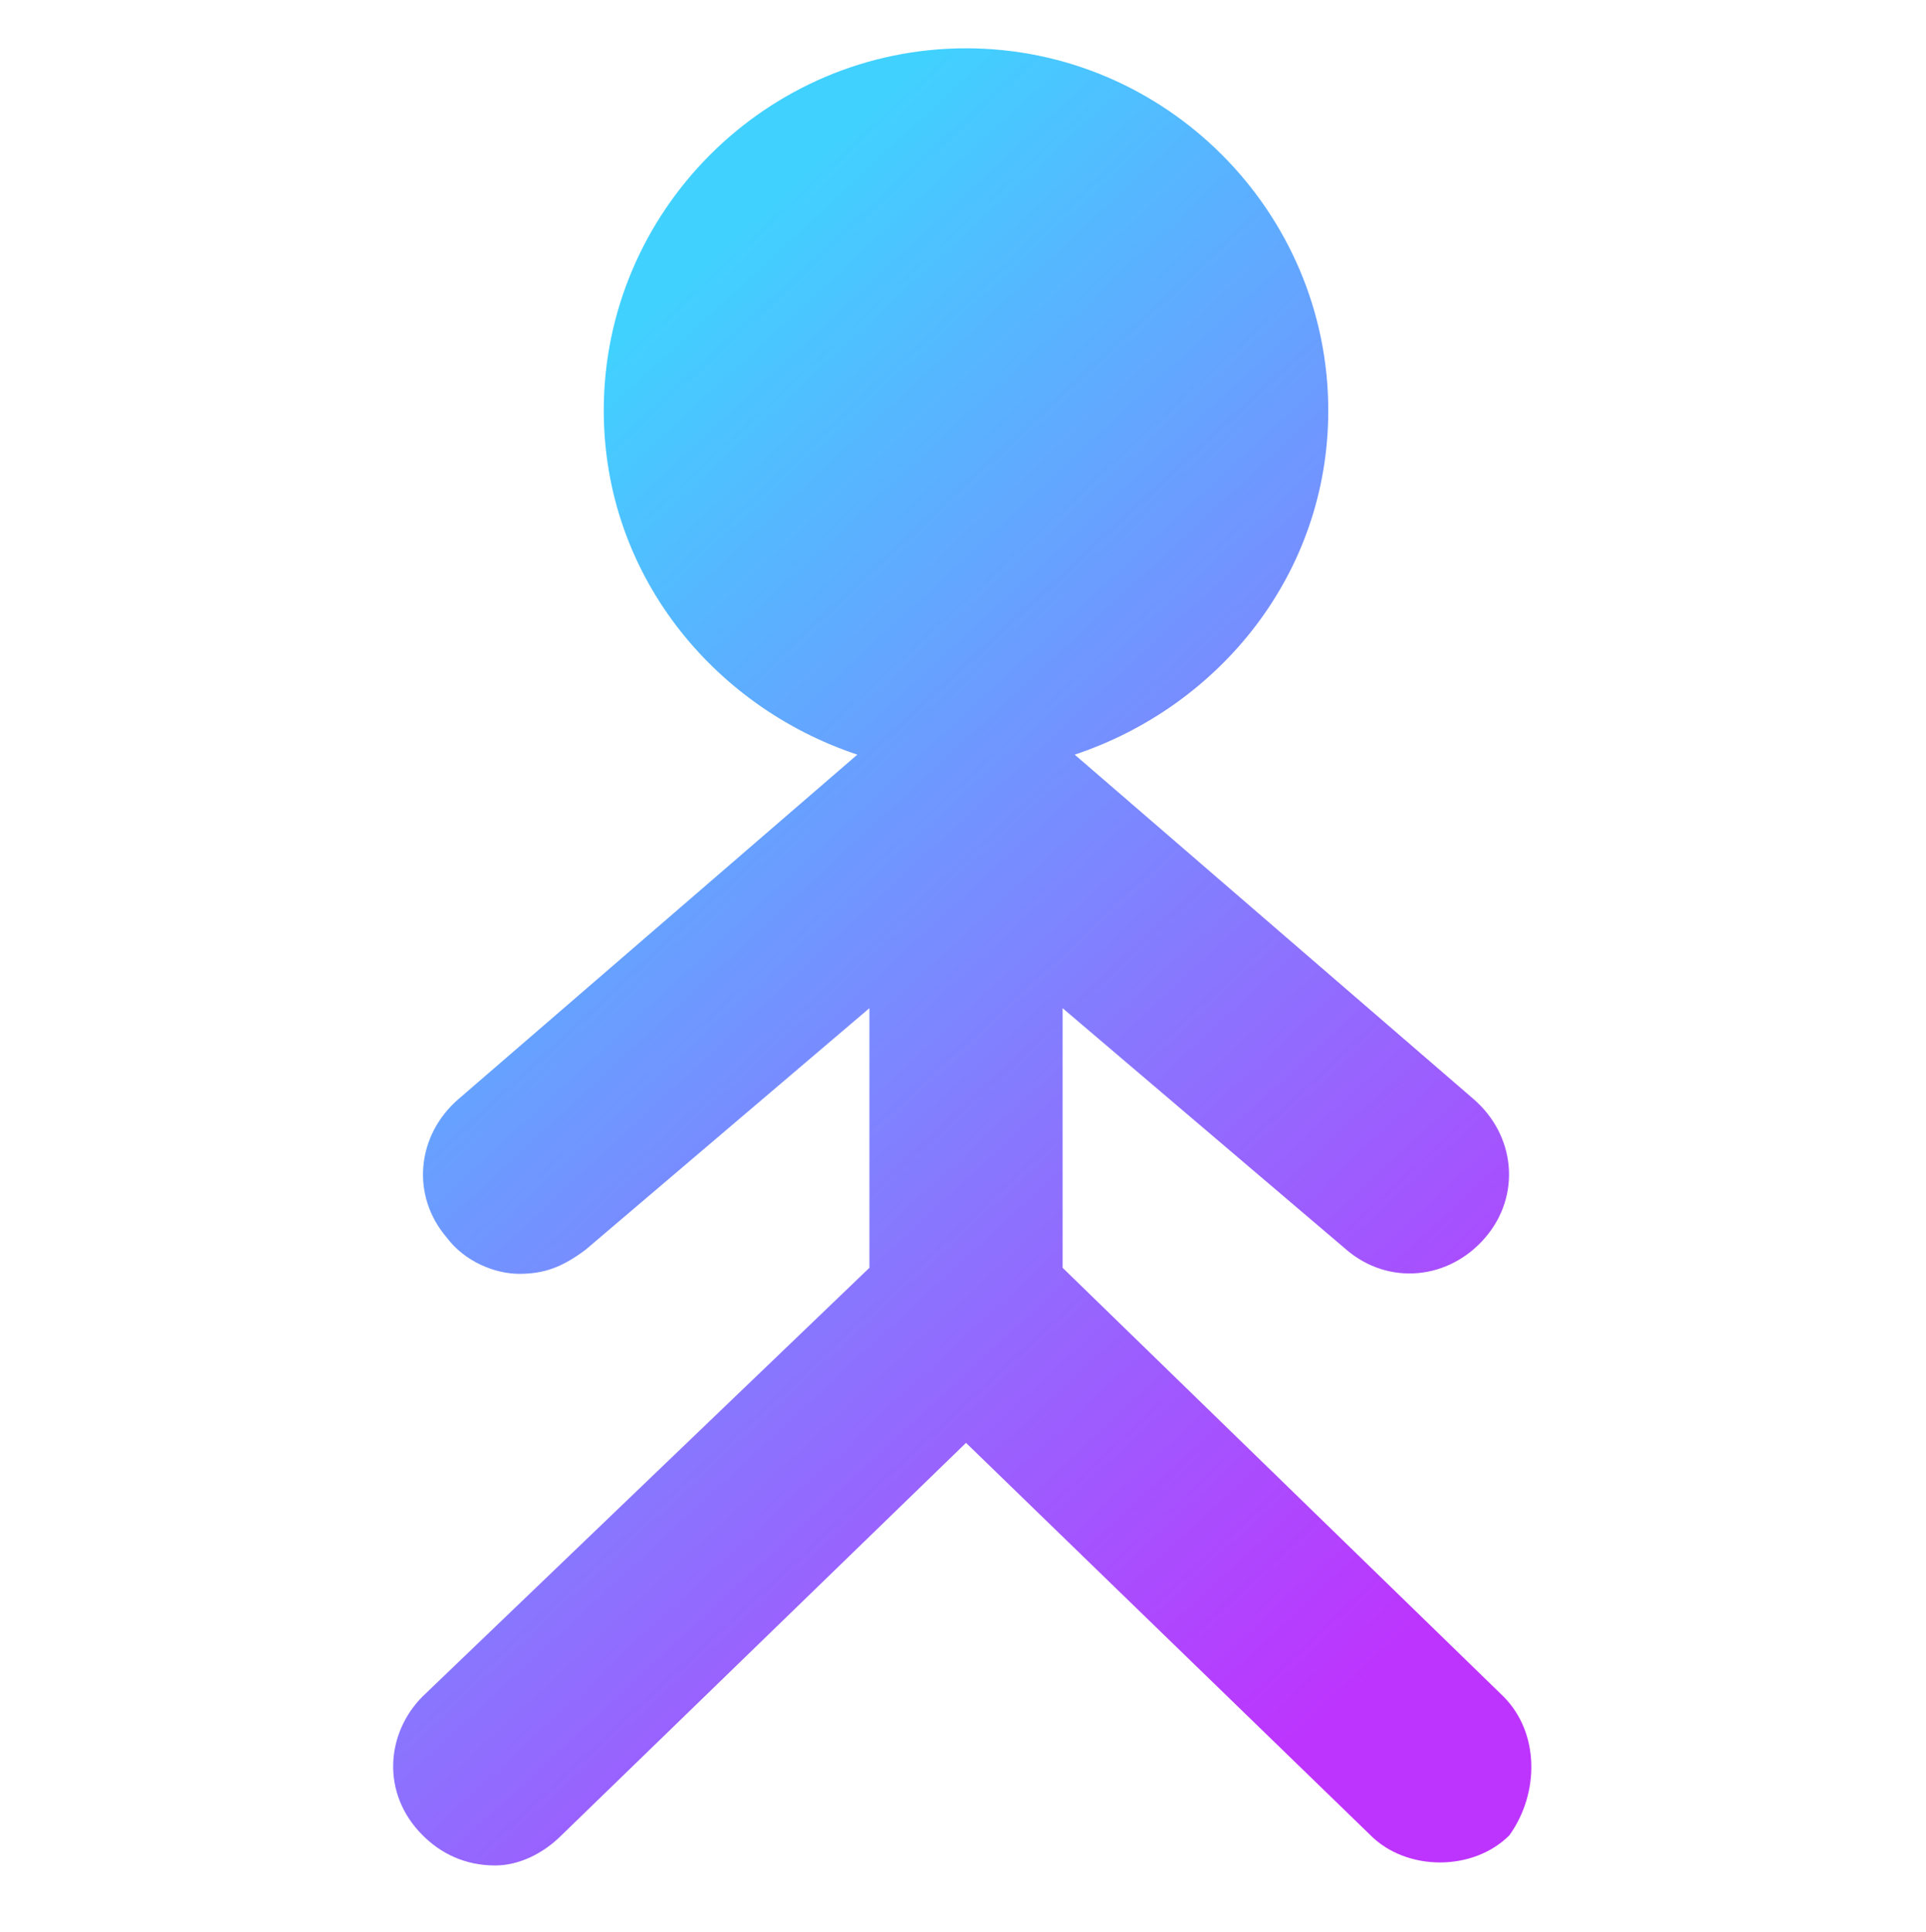 <?xml version="1.0" encoding="utf-8"?>
<!-- Generator: Adobe Illustrator 25.4.1, SVG Export Plug-In . SVG Version: 6.00 Build 0)  -->
<svg version="1.1" id="Layer_1" xmlns="http://www.w3.org/2000/svg" xmlns:xlink="http://www.w3.org/1999/xlink" x="0px" y="0px"
	 viewBox="0 0 31.9 32" style="enable-background:new 0 0 31.9 32;" xml:space="preserve">
<style type="text/css">
	.st0{fill:url(#SVGID_1_);}
</style>
<linearGradient id="SVGID_1_" gradientUnits="userSpaceOnUse" x1="6.596" y1="9.037" x2="23.401" y2="27.162">
	<stop  offset="0" style="stop-color:#41D1FF"/>
	<stop  offset="1" style="stop-color:#BD34FE"/>
</linearGradient>
<path class="st0" d="M24.9,28.1L17.6,21v-4.3l4.7,4c0.7,0.6,1.7,0.5,2.3-0.2c0.6-0.7,0.5-1.7-0.2-2.3l-6.6-5.7
	c2.4-0.8,4.2-3,4.2-5.7c0-3.3-2.7-6-6-6s-6,2.7-6,6c0,2.7,1.8,4.9,4.2,5.7l-6.6,5.7c-0.7,0.6-0.8,1.6-0.2,2.3
	c0.3,0.4,0.8,0.6,1.2,0.6c0.4,0,0.7-0.1,1.1-0.4l4.7-4V21L7,28.1c-0.6,0.6-0.7,1.6,0,2.3c0.3,0.3,0.7,0.5,1.2,0.5
	c0.4,0,0.8-0.2,1.1-0.5l6.7-6.5l6.7,6.5c0.6,0.6,1.7,0.6,2.3,0C25.5,29.7,25.5,28.7,24.9,28.1z"/>
</svg>
